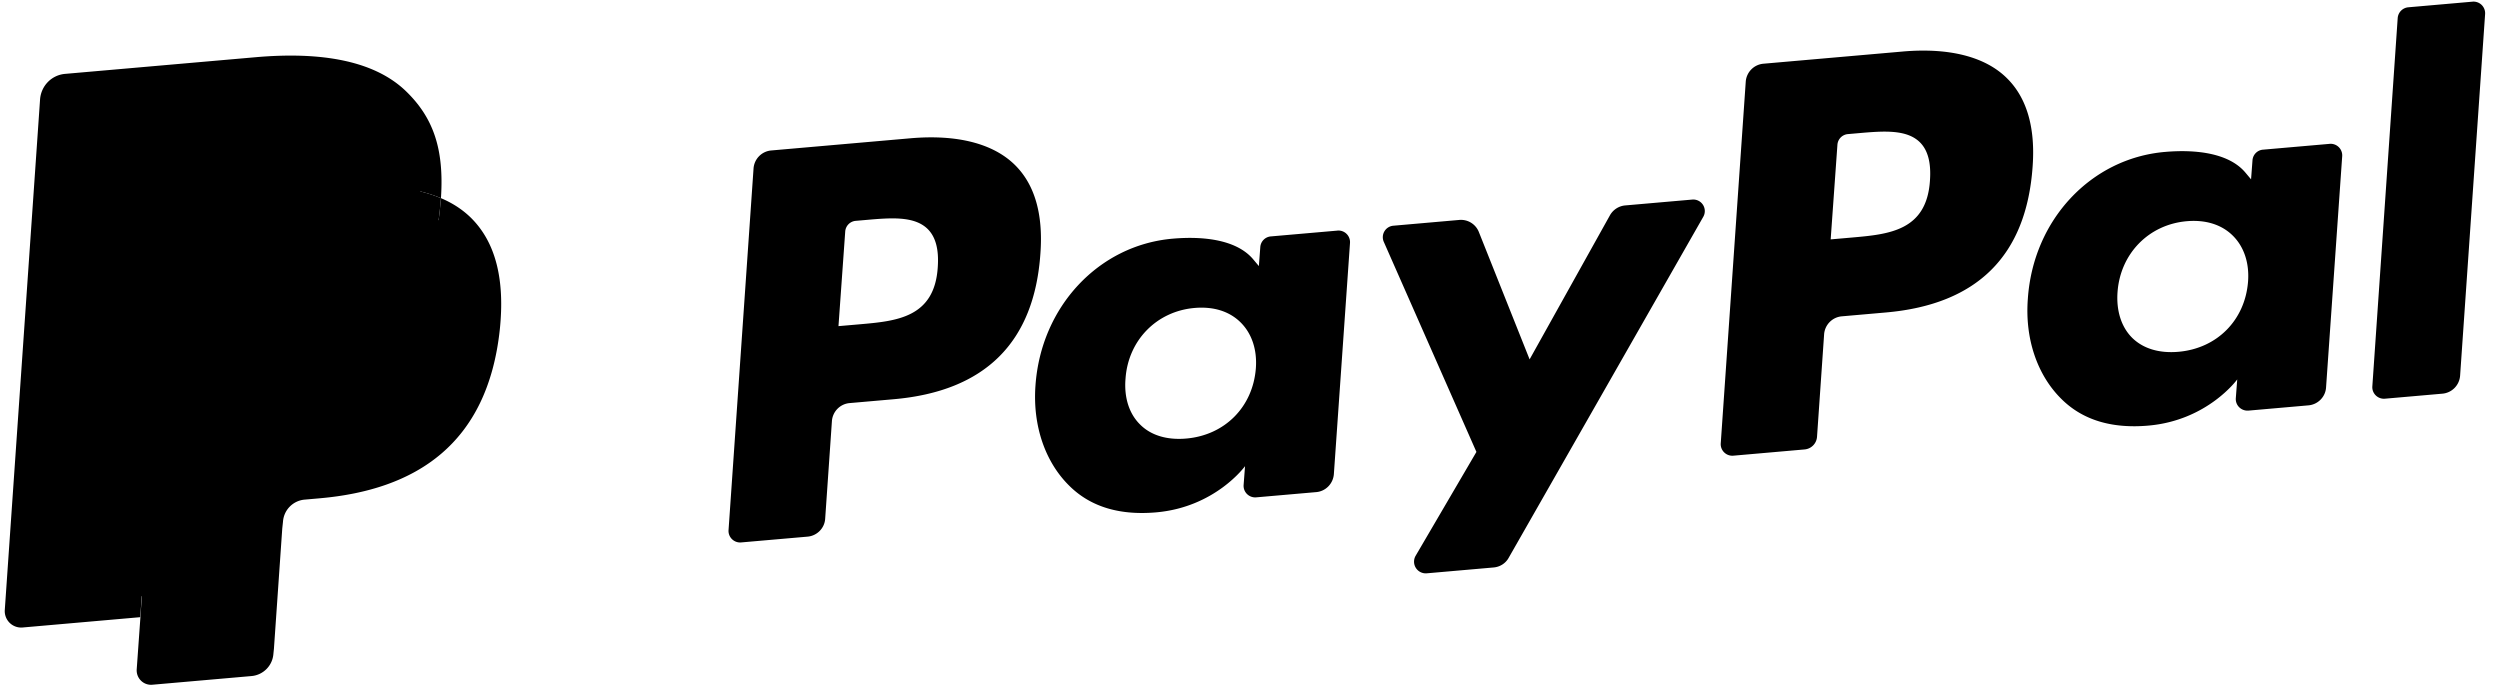 <svg xmlns="http://www.w3.org/2000/svg" width="141" height="39" fill="none" viewBox="0 0 141 39">
  <path fill="#000" d="m51.34 7.8-7.84.686c-.54.047-.96.477-1 1.014l-1.41 20.395c-.03.402.31.733.71.698l3.75-.327c.53-.047.96-.477.99-1.016l.38-5.501c.04-.538.46-.968 1-1.015l2.48-.217c5.17-.452 7.94-3.213 8.28-8.237.16-2.199-.32-3.873-1.44-4.977-1.23-1.213-3.27-1.733-5.9-1.503Zm1.55 7.268c-.18 2.853-2.33 3.041-4.41 3.223l-1.19.103.38-5.33c.02-.322.27-.58.59-.608l.55-.048c1.41-.123 2.75-.24 3.51.507.45.446.64 1.15.57 2.153Zm22.54-2.062-3.76.328a.65.65 0 0 0-.59.61L71 15.007l-.3-.358c-.91-1.109-2.76-1.345-4.57-1.187-4.15.363-7.42 3.817-7.73 8.29-.16 2.23.53 4.29 1.91 5.647 1.26 1.25 2.95 1.668 4.9 1.498 3.34-.293 5.01-2.606 5.01-2.606l-.08 1.06c-.03.404.31.735.71.7l3.39-.296c.53-.047.95-.477.99-1.016l.91-13.036a.654.654 0 0 0-.71-.698Zm-4.6 7.77c-.17 2.178-1.75 3.767-3.92 3.957-1.09.096-2-.178-2.61-.792-.62-.61-.91-1.529-.82-2.588.15-2.157 1.75-3.797 3.89-3.984 1.07-.093 1.96.186 2.59.804.64.626.95 1.55.87 2.603Zm24.61-9.52-3.78.33a1.1 1.1 0 0 0-.86.558l-4.53 8.125-2.86-7.178a1.086 1.086 0 0 0-1.11-.686l-3.71.325a.65.65 0 0 0-.54.92l5.22 11.838-3.43 5.861a.66.66 0 0 0 .63.986l3.77-.33c.36-.03.68-.235.85-.546l10.97-19.223a.651.651 0 0 0-.62-.98Zm11.86-8.349-7.84.686c-.54.047-.96.476-1 1.014l-1.41 20.395c-.03.402.31.733.71.698l4.02-.352a.768.768 0 0 0 .7-.71l.4-5.782c.04-.538.46-.968 1-1.015l2.48-.217c5.17-.452 7.93-3.213 8.28-8.237.16-2.199-.33-3.873-1.45-4.977-1.22-1.213-3.26-1.733-5.89-1.503Zm1.55 7.268c-.18 2.852-2.33 3.04-4.41 3.222l-1.19.104.38-5.33c.02-.322.27-.58.59-.608l.55-.048c1.41-.124 2.75-.24 3.51.507.45.445.64 1.15.57 2.153Zm22.54-2.062-3.76.328a.648.648 0 0 0-.59.608l-.08 1.066-.3-.358c-.91-1.109-2.76-1.346-4.57-1.187-4.15.363-7.42 3.817-7.72 8.288-.17 2.232.52 4.291 1.9 5.65 1.26 1.248 2.95 1.667 4.9 1.496 3.34-.292 5.01-2.605 5.01-2.605l-.08 1.058c-.03.405.31.736.72.701l3.38-.296c.53-.047.96-.477.99-1.015l.91-13.036a.654.654 0 0 0-.71-.698Zm-4.6 7.77c-.17 2.177-1.75 3.767-3.92 3.957-1.09.096-2-.178-2.62-.792-.61-.61-.9-1.529-.82-2.588.16-2.158 1.76-3.797 3.9-3.984 1.06-.093 1.96.185 2.59.804.64.626.95 1.55.87 2.603Zm8.44-14.863-1.43 20.768c-.03.402.31.733.71.698l3.24-.283c.54-.047.96-.477 1-1.015L140.16.794a.655.655 0 0 0-.71-.7l-3.62.317a.66.66 0 0 0-.6.61ZM8.92 37.408l.26-3.863-1.34.086-6.38.558L3.44 5.681a.36.36 0 0 1 .33-.339l10.76-.94c3.57-.313 6.1.215 7.52 1.57.66.635 1.11 1.32 1.37 2.096.26.813.35 1.805.27 3.032l-.01.09.07.775.63.29c.54.224.97.497 1.31.824.56.543.96 1.262 1.18 2.136.23.9.27 1.99.14 3.238-.15 1.438-.49 2.707-1 3.767a7.563 7.563 0 0 1-1.89 2.478c-.75.636-1.66 1.15-2.71 1.518-1.02.362-2.19.602-3.49.716l-.84.073c-.59.052-1.16.32-1.58.745a2.557 2.557 0 0 0-.72 1.598l-.03.35-.48 6.808-.02.251c-.01.08-.03.12-.06.15a.146.146 0 0 1-.1.05l-5.17.451Z"/>
  <path fill="#000" d="m24.87 11.176-.06.641c-.78 7.409-5.42 10.351-11.62 10.893l-3.15.276c-.76.066-1.35.673-1.41 1.431l-.71 10.392-.21 2.946c-.03.497.38.907.88.864l5.6-.49a1.356 1.356 0 0 0 1.23-1.252l.03-.289.47-6.782.04-.373a1.34 1.34 0 0 1 1.23-1.255l.83-.073c5.43-.474 9.48-3.048 10.17-9.53.28-2.708-.18-4.908-1.69-6.351-.46-.435-1-.782-1.63-1.048Z"/>
  <path fill="#000" d="M23.33 10.714a10.961 10.961 0 0 0-1.41-.185 17.43 17.43 0 0 0-2.8.04l-8.43.737a1.356 1.356 0 0 0-1.23 1.255l-.8 11.52-.03.336a1.55 1.55 0 0 1 1.41-1.43l3.15-.277c6.2-.542 10.84-3.485 11.62-10.893l.06-.64a7.752 7.752 0 0 0-1.54-.463Z"/>
  <path fill="#000" d="M9.46 12.56a1.35 1.35 0 0 1 1.23-1.253l8.43-.737c1-.087 1.94-.104 2.8-.04a10.958 10.958 0 0 1 1.41.185l.33.071c.43.102.83.232 1.21.39.18-2.729-.4-4.525-2-6.058-1.77-1.687-4.73-2.216-8.44-1.892l-10.76.941c-.76.066-1.35.673-1.41 1.433L.27 34.401a.927.927 0 0 0 1 .99l6.64-.582.75-10.728.8-11.52Z"/>
</svg>
